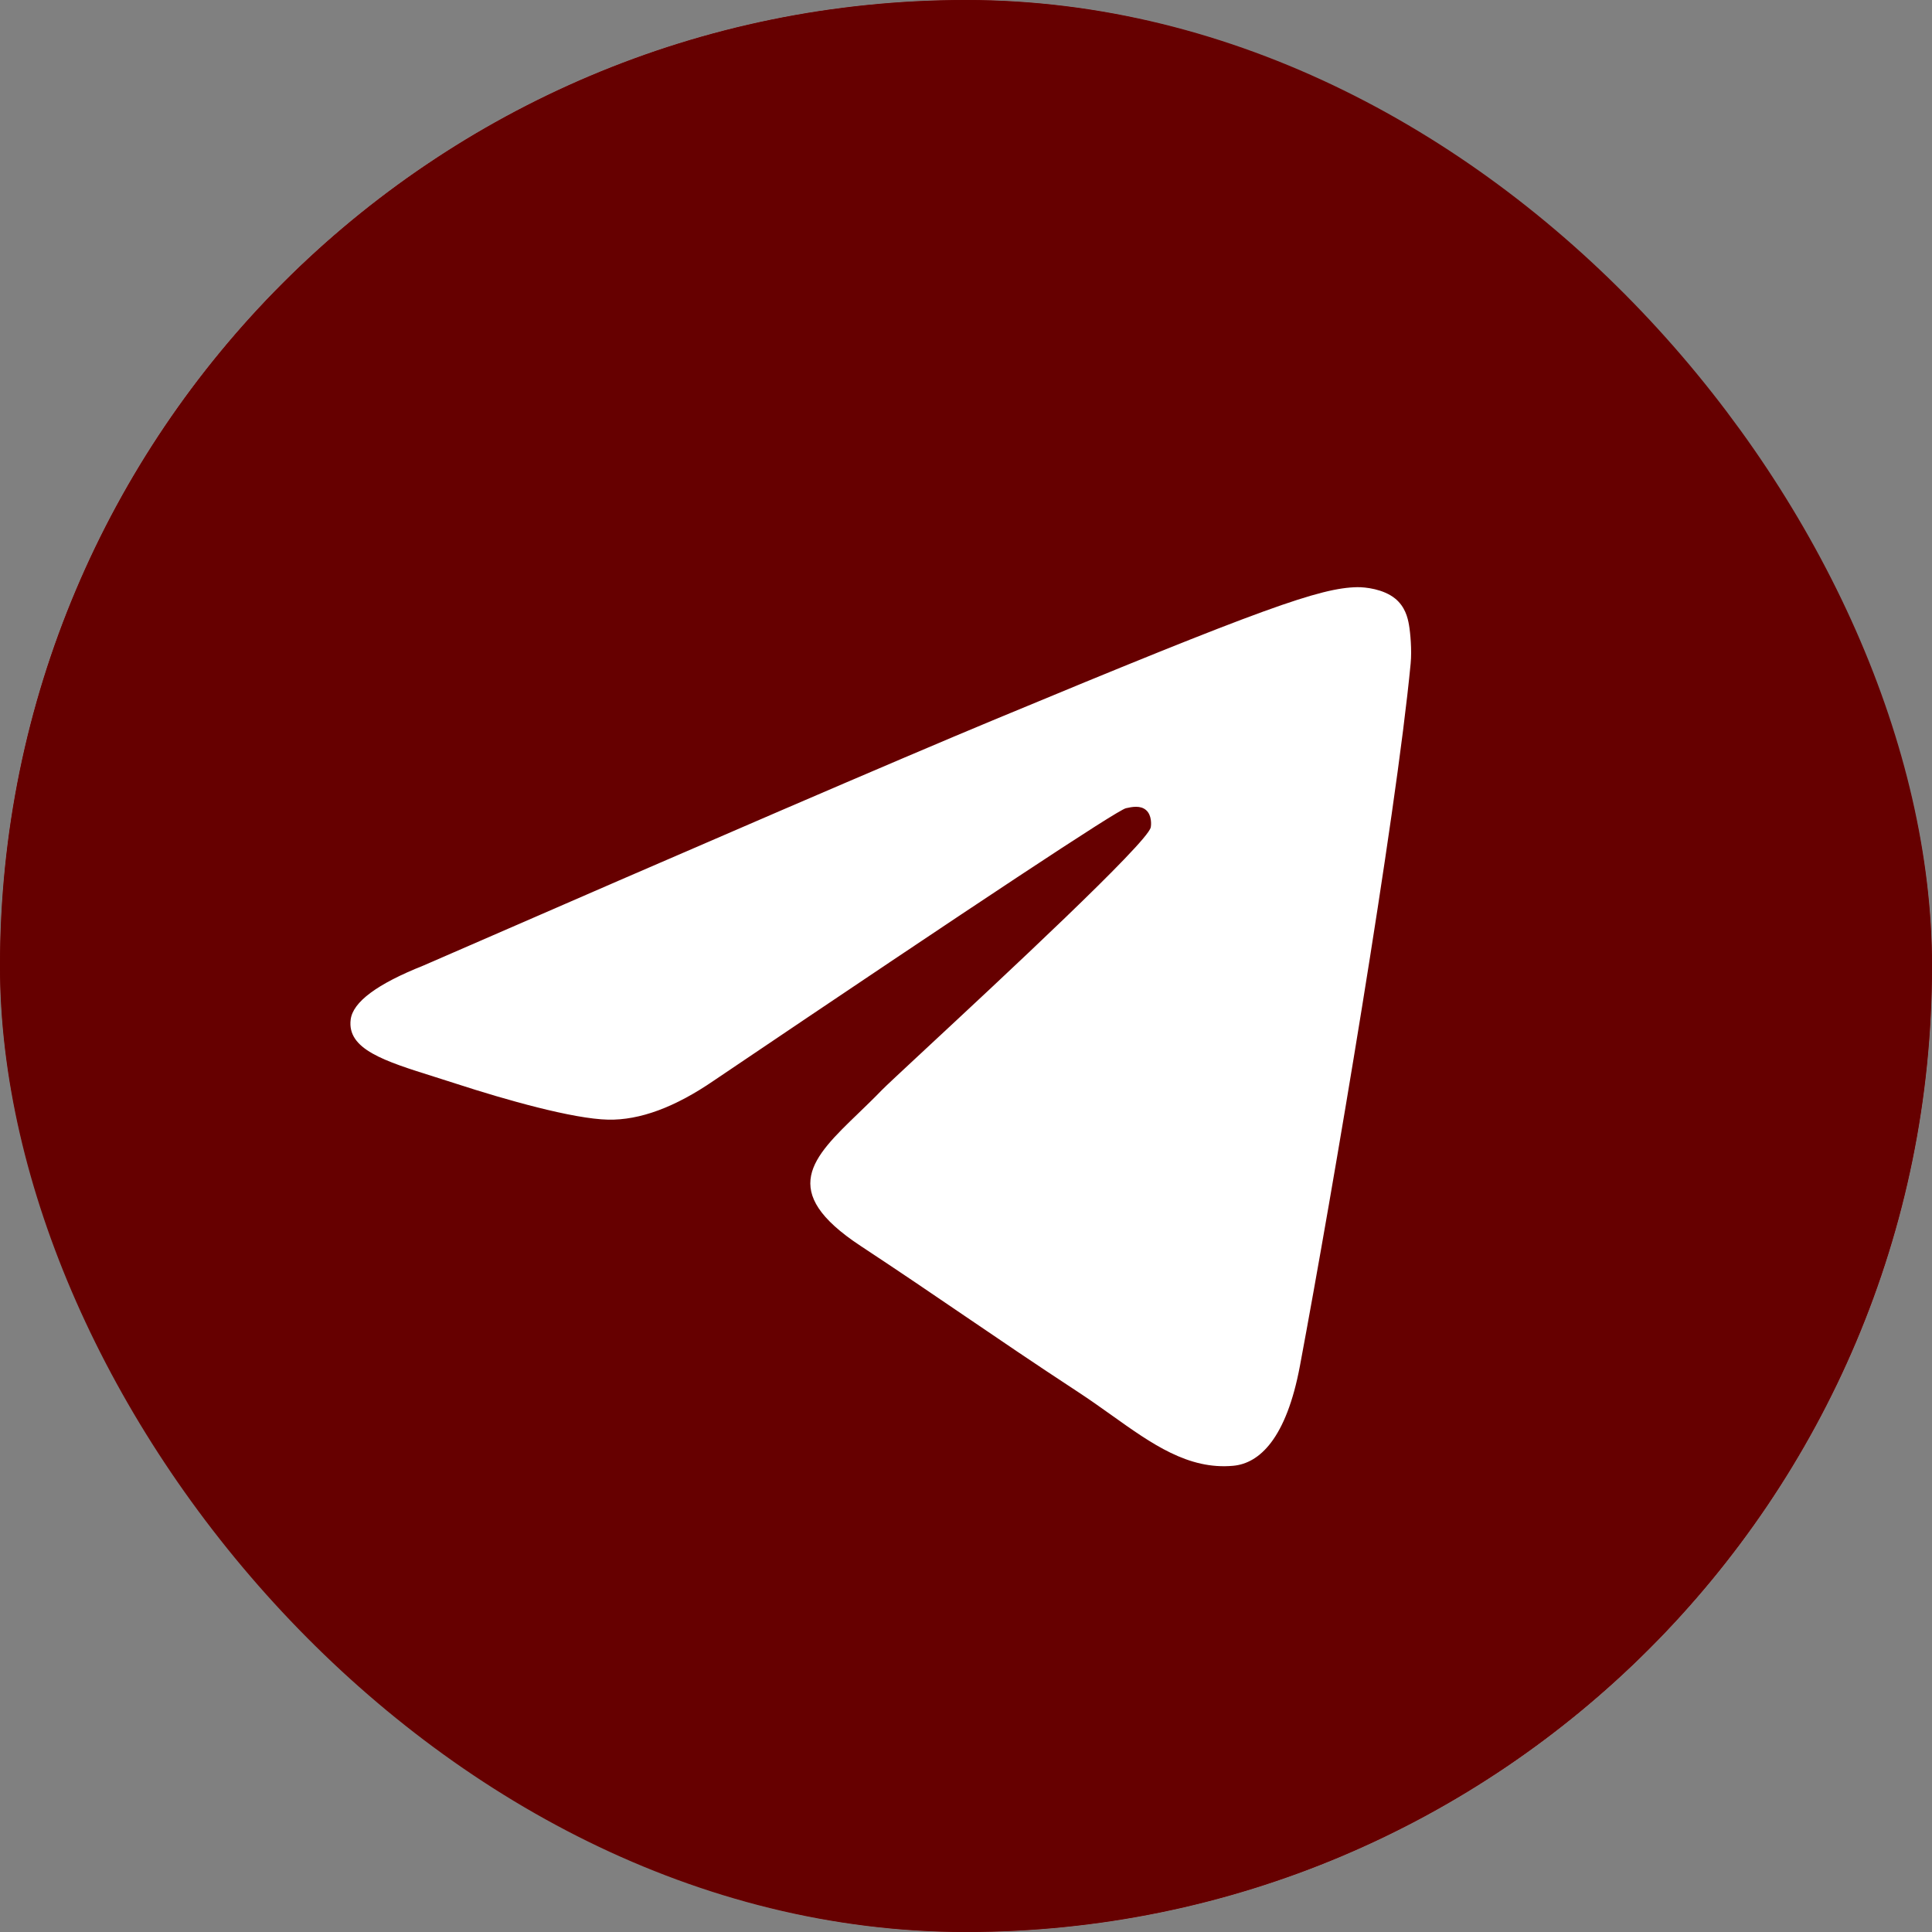 <svg width="51" height="51" viewBox="0 0 51 51" fill="none" xmlns="http://www.w3.org/2000/svg">
<rect x="0" y="0" width="51" height="51" fill="#808080" stroke="none"/>
<g clip-path="url(#clip0_218_154)">
<rect width="51" height="51" rx="25.5" fill="white"/>
<path fill-rule="evenodd" clip-rule="evenodd" d="M-3 -2H53V54H-3V-2ZM26.211 19.013C23.703 20.056 18.691 22.215 11.175 25.489C9.954 25.975 9.315 26.45 9.257 26.914C9.158 27.699 10.141 28.008 11.479 28.428C11.661 28.485 11.85 28.545 12.043 28.608C13.359 29.036 15.13 29.536 16.051 29.556C16.886 29.574 17.818 29.23 18.847 28.523C25.869 23.783 29.494 21.387 29.722 21.335C29.883 21.299 30.105 21.253 30.256 21.387C30.407 21.521 30.392 21.775 30.376 21.843C30.279 22.258 26.422 25.843 24.425 27.699C23.803 28.278 23.362 28.688 23.272 28.782C23.07 28.992 22.863 29.19 22.666 29.381C21.442 30.56 20.525 31.444 22.716 32.888C23.769 33.582 24.612 34.156 25.452 34.728C26.37 35.353 27.286 35.977 28.47 36.753C28.772 36.951 29.06 37.156 29.341 37.356C30.409 38.118 31.369 38.802 32.554 38.693C33.243 38.63 33.955 37.982 34.316 36.05C35.171 31.484 36.849 21.59 37.238 17.513C37.272 17.156 37.229 16.699 37.194 16.498C37.16 16.298 37.088 16.012 36.828 15.8C36.519 15.549 36.042 15.497 35.828 15.5C34.859 15.517 33.371 16.035 26.211 19.013Z" fill="#660000"/>
</g>
<rect x="1" y="1" width="49" height="49" rx="24.5" stroke="#660000" stroke-width="2"/>
<defs>
<clipPath id="clip0_218_154">
<rect width="51" height="51" rx="25.5" fill="white"/>
</clipPath>
</defs>
</svg>
